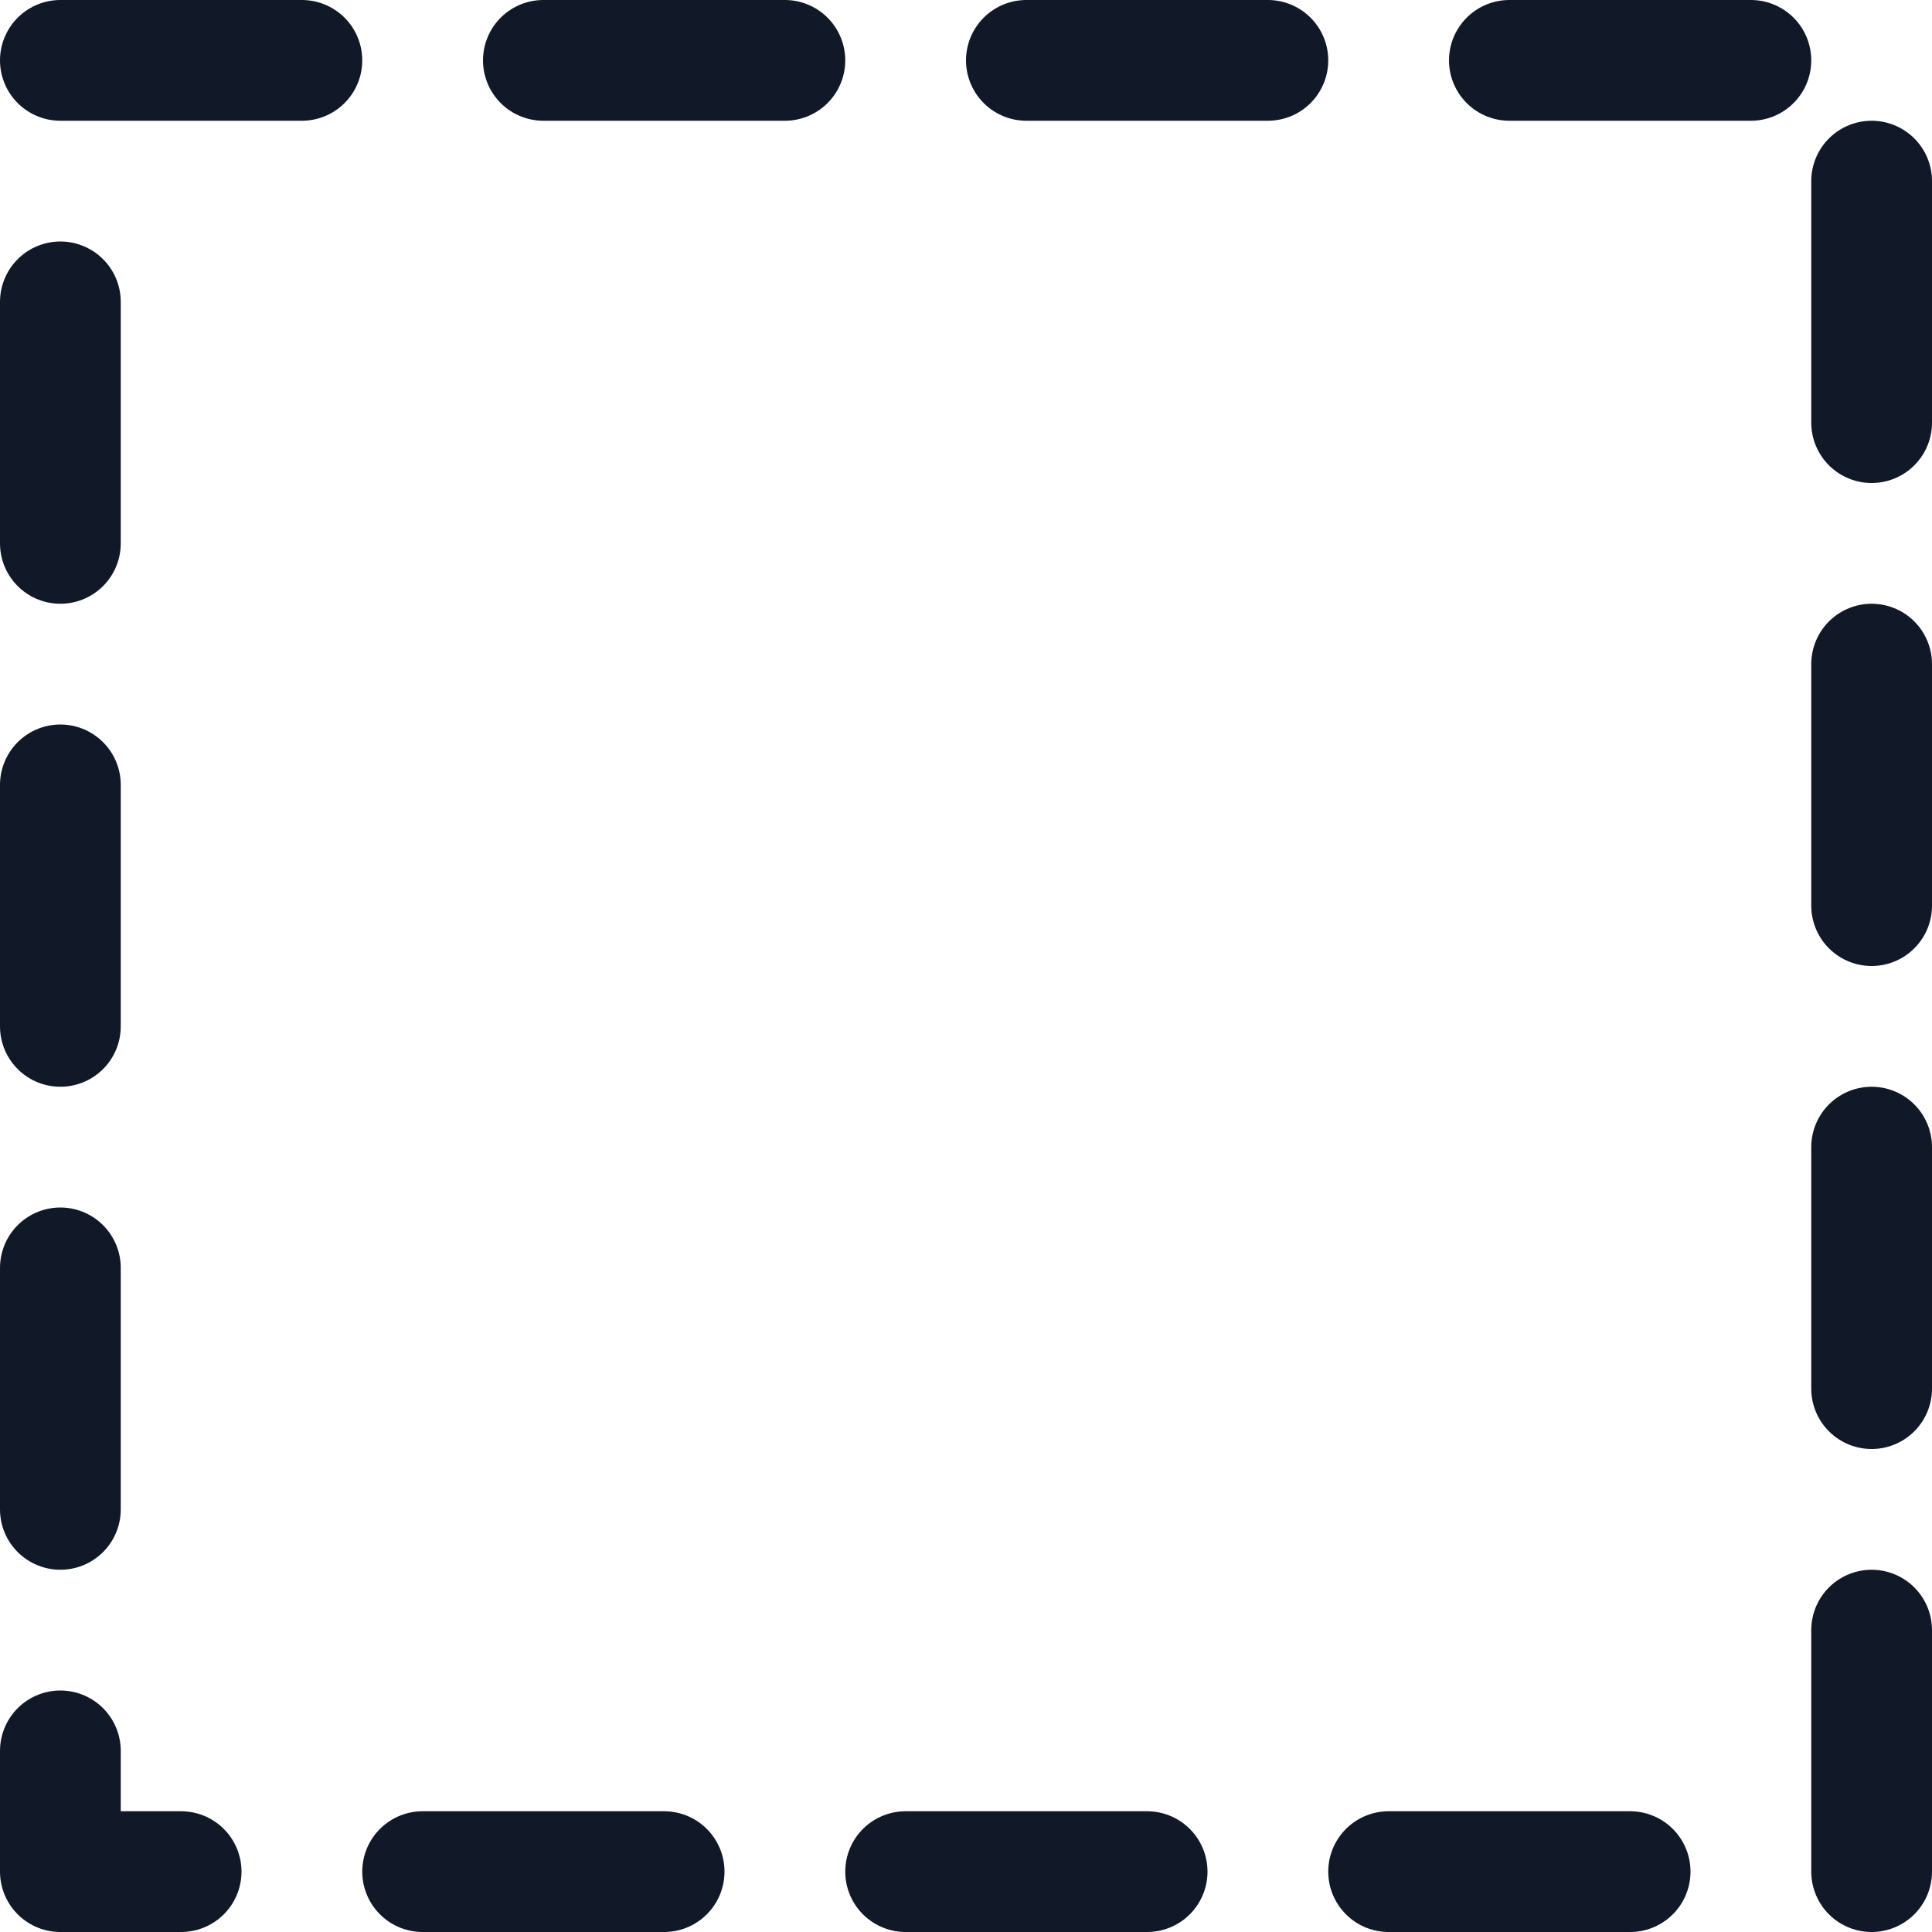 <svg width="32" height="32" viewBox="0 0 32 32" fill="none" xmlns="http://www.w3.org/2000/svg">
<rect x="1" y="1" width="30" height="30" stroke="#111827" stroke-width="2" stroke-linecap="round" stroke-linejoin="round" stroke-dasharray="4 4"/>
</svg>
